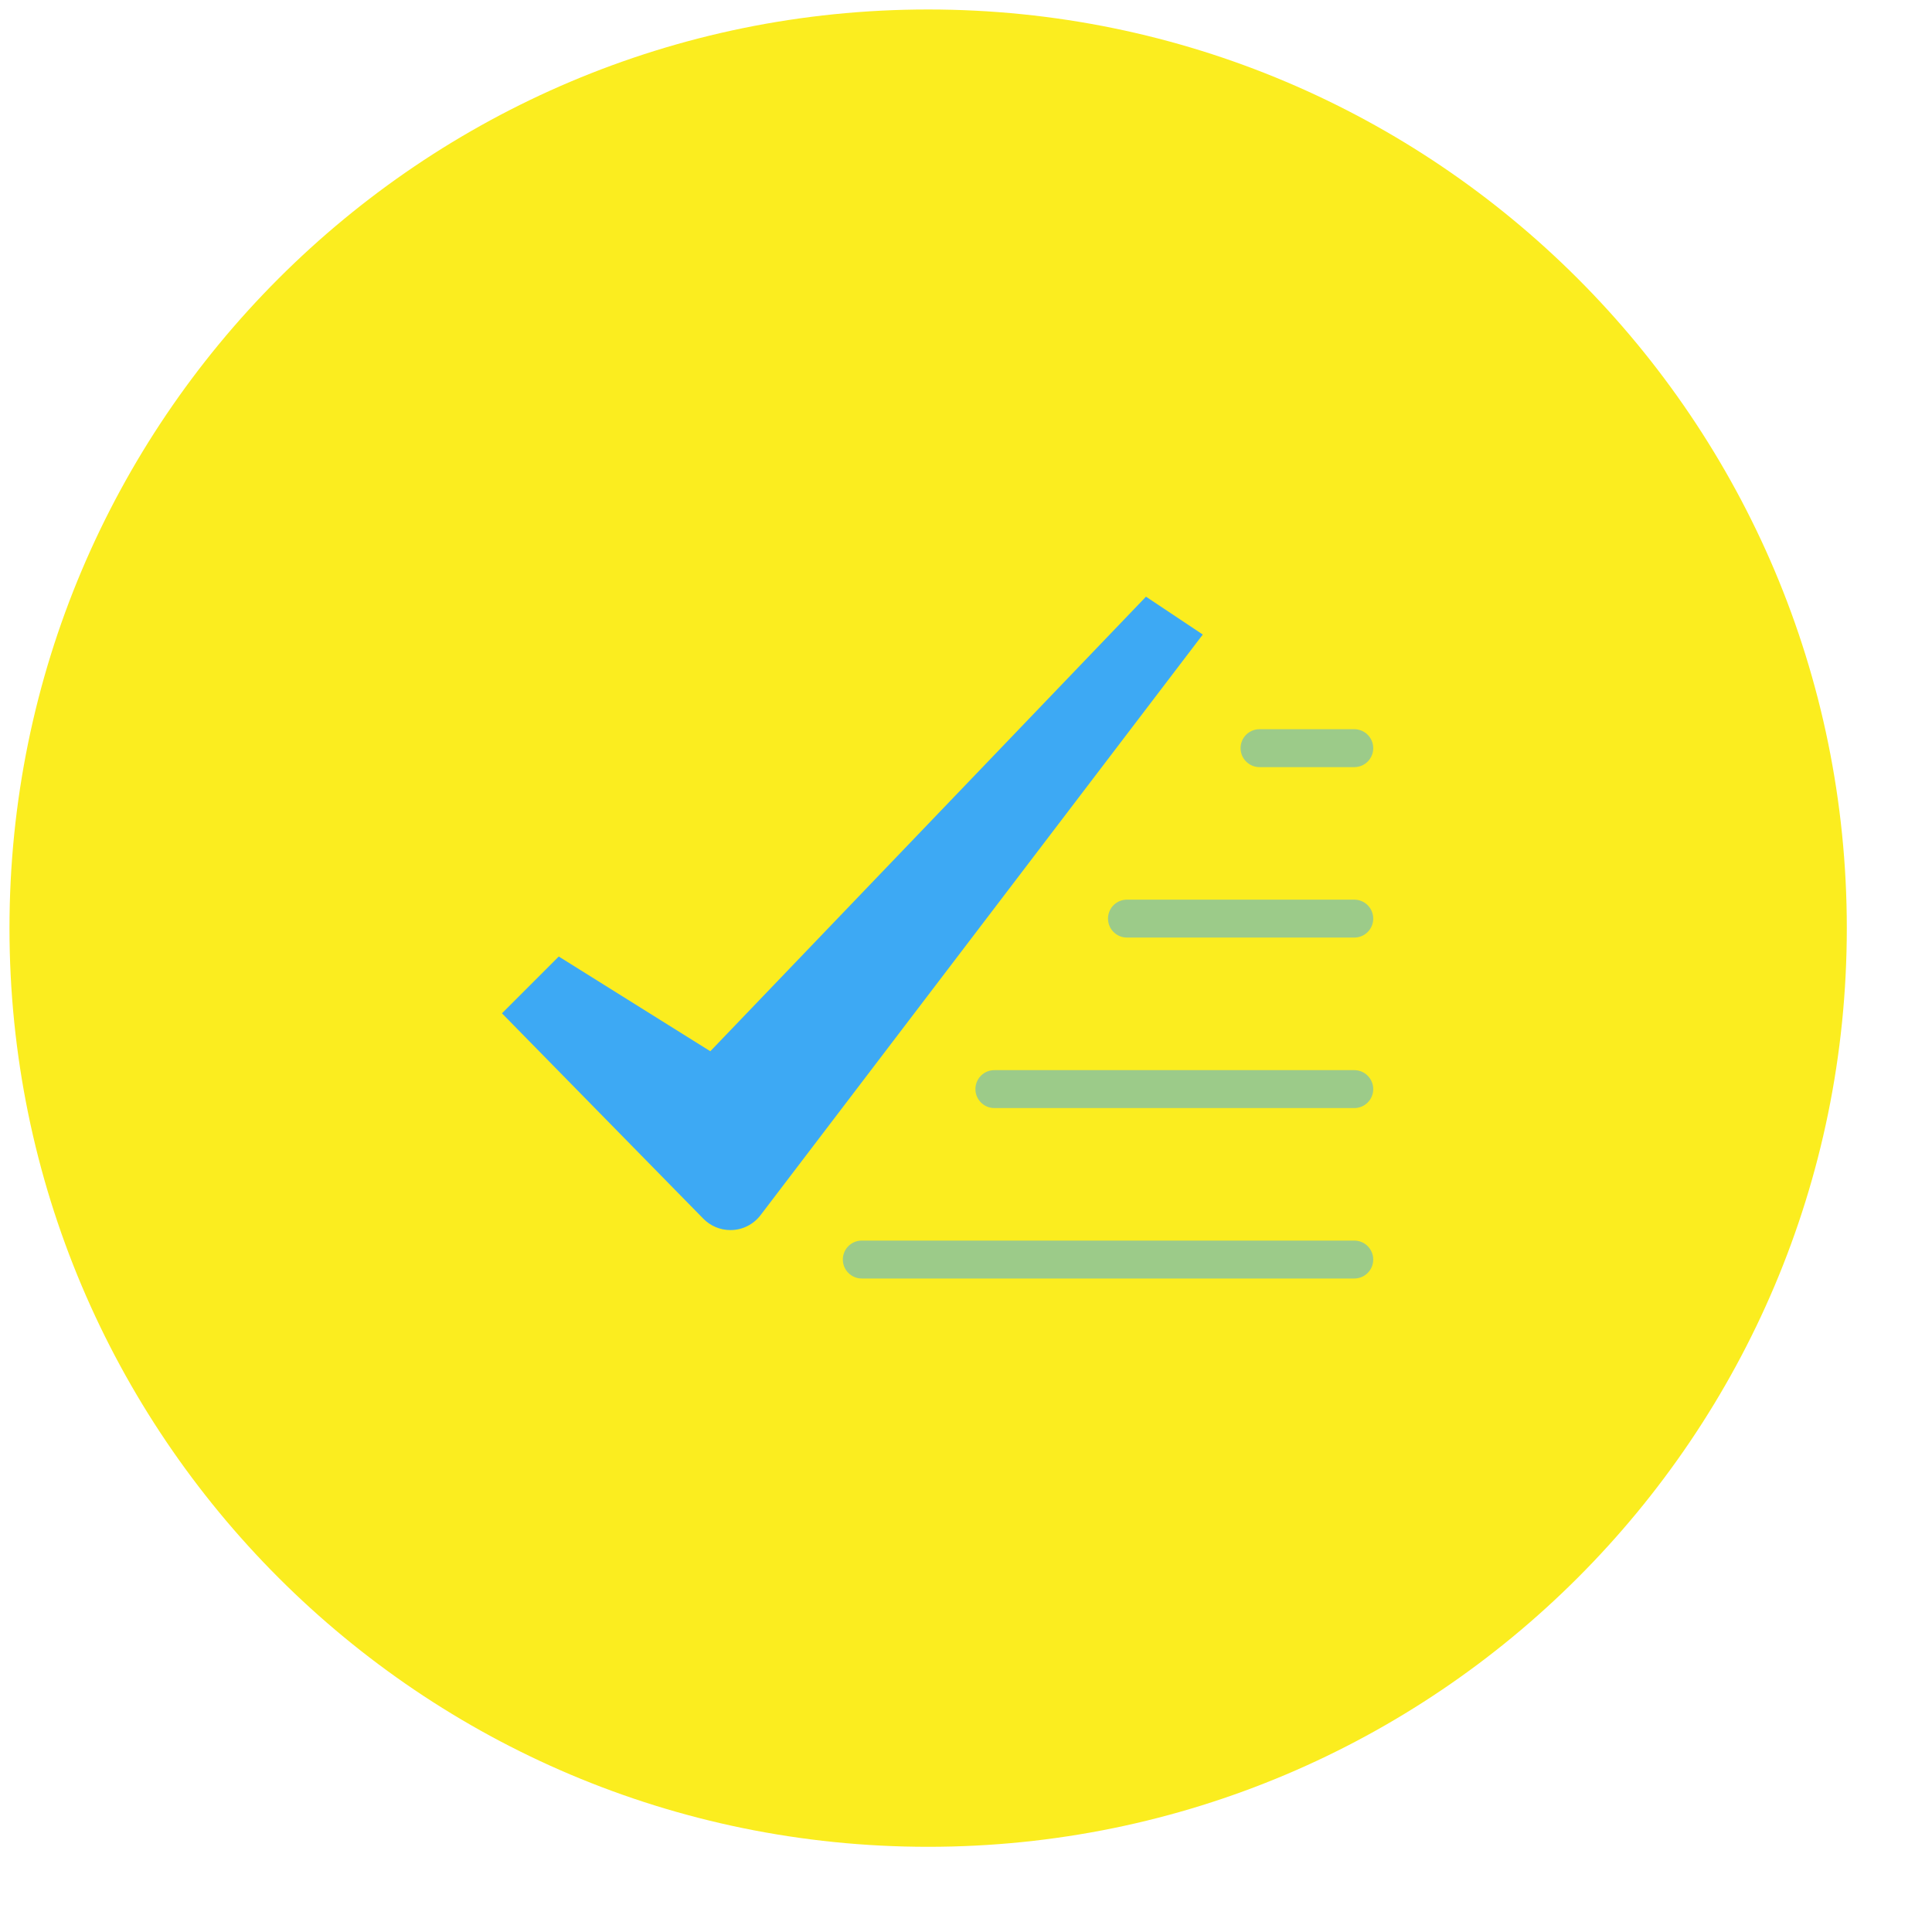 <!-- Generated by IcoMoon.io -->
<svg version="1.1" xmlns="http://www.w3.org/2000/svg" width="32" height="32" viewBox="0 0 32 32">
<title>getting</title>
<path fill="#fbed1f" d="M15.373 0.157c8.403 0 15.216 6.812 15.216 15.216s-6.812 15.216-15.216 15.216c-8.403 0-15.216-6.812-15.216-15.216s6.812-15.216 15.216-15.216z"></path>
<path fill="#3da9f4" d="M11.649 20.185l-3.335-3.401 0.941-0.941 2.51 1.569 7.216-7.529 0.941 0.627-7.325 9.617c-0.116 0.151-0.296 0.247-0.499 0.247-0.175 0-0.334-0.072-0.448-0.188l-0-0z"></path>
<path fill="#3da9f4" opacity="0.497" d="M22.431 12.706h-1.569c-0.173 0-0.314-0.14-0.314-0.314s0.14-0.314 0.314-0.314v0h1.569c0.173 0 0.314 0.14 0.314 0.314s-0.14 0.314-0.314 0.314v0zM22.431 15.529h-3.765c-0.173 0-0.314-0.14-0.314-0.314s0.14-0.314 0.314-0.314v0h3.765c0.173 0 0.314 0.14 0.314 0.314s-0.14 0.314-0.314 0.314v0zM22.431 18.353h-5.961c-0.173 0-0.314-0.14-0.314-0.314s0.14-0.314 0.314-0.314v0h5.961c0.173 0 0.314 0.14 0.314 0.314s-0.14 0.314-0.314 0.314v0zM22.431 21.176h-8.157c-0.173 0-0.314-0.14-0.314-0.314s0.14-0.314 0.314-0.314v0h8.157c0.173 0 0.314 0.14 0.314 0.314s-0.14 0.314-0.314 0.314v0z"></path>
</svg>
